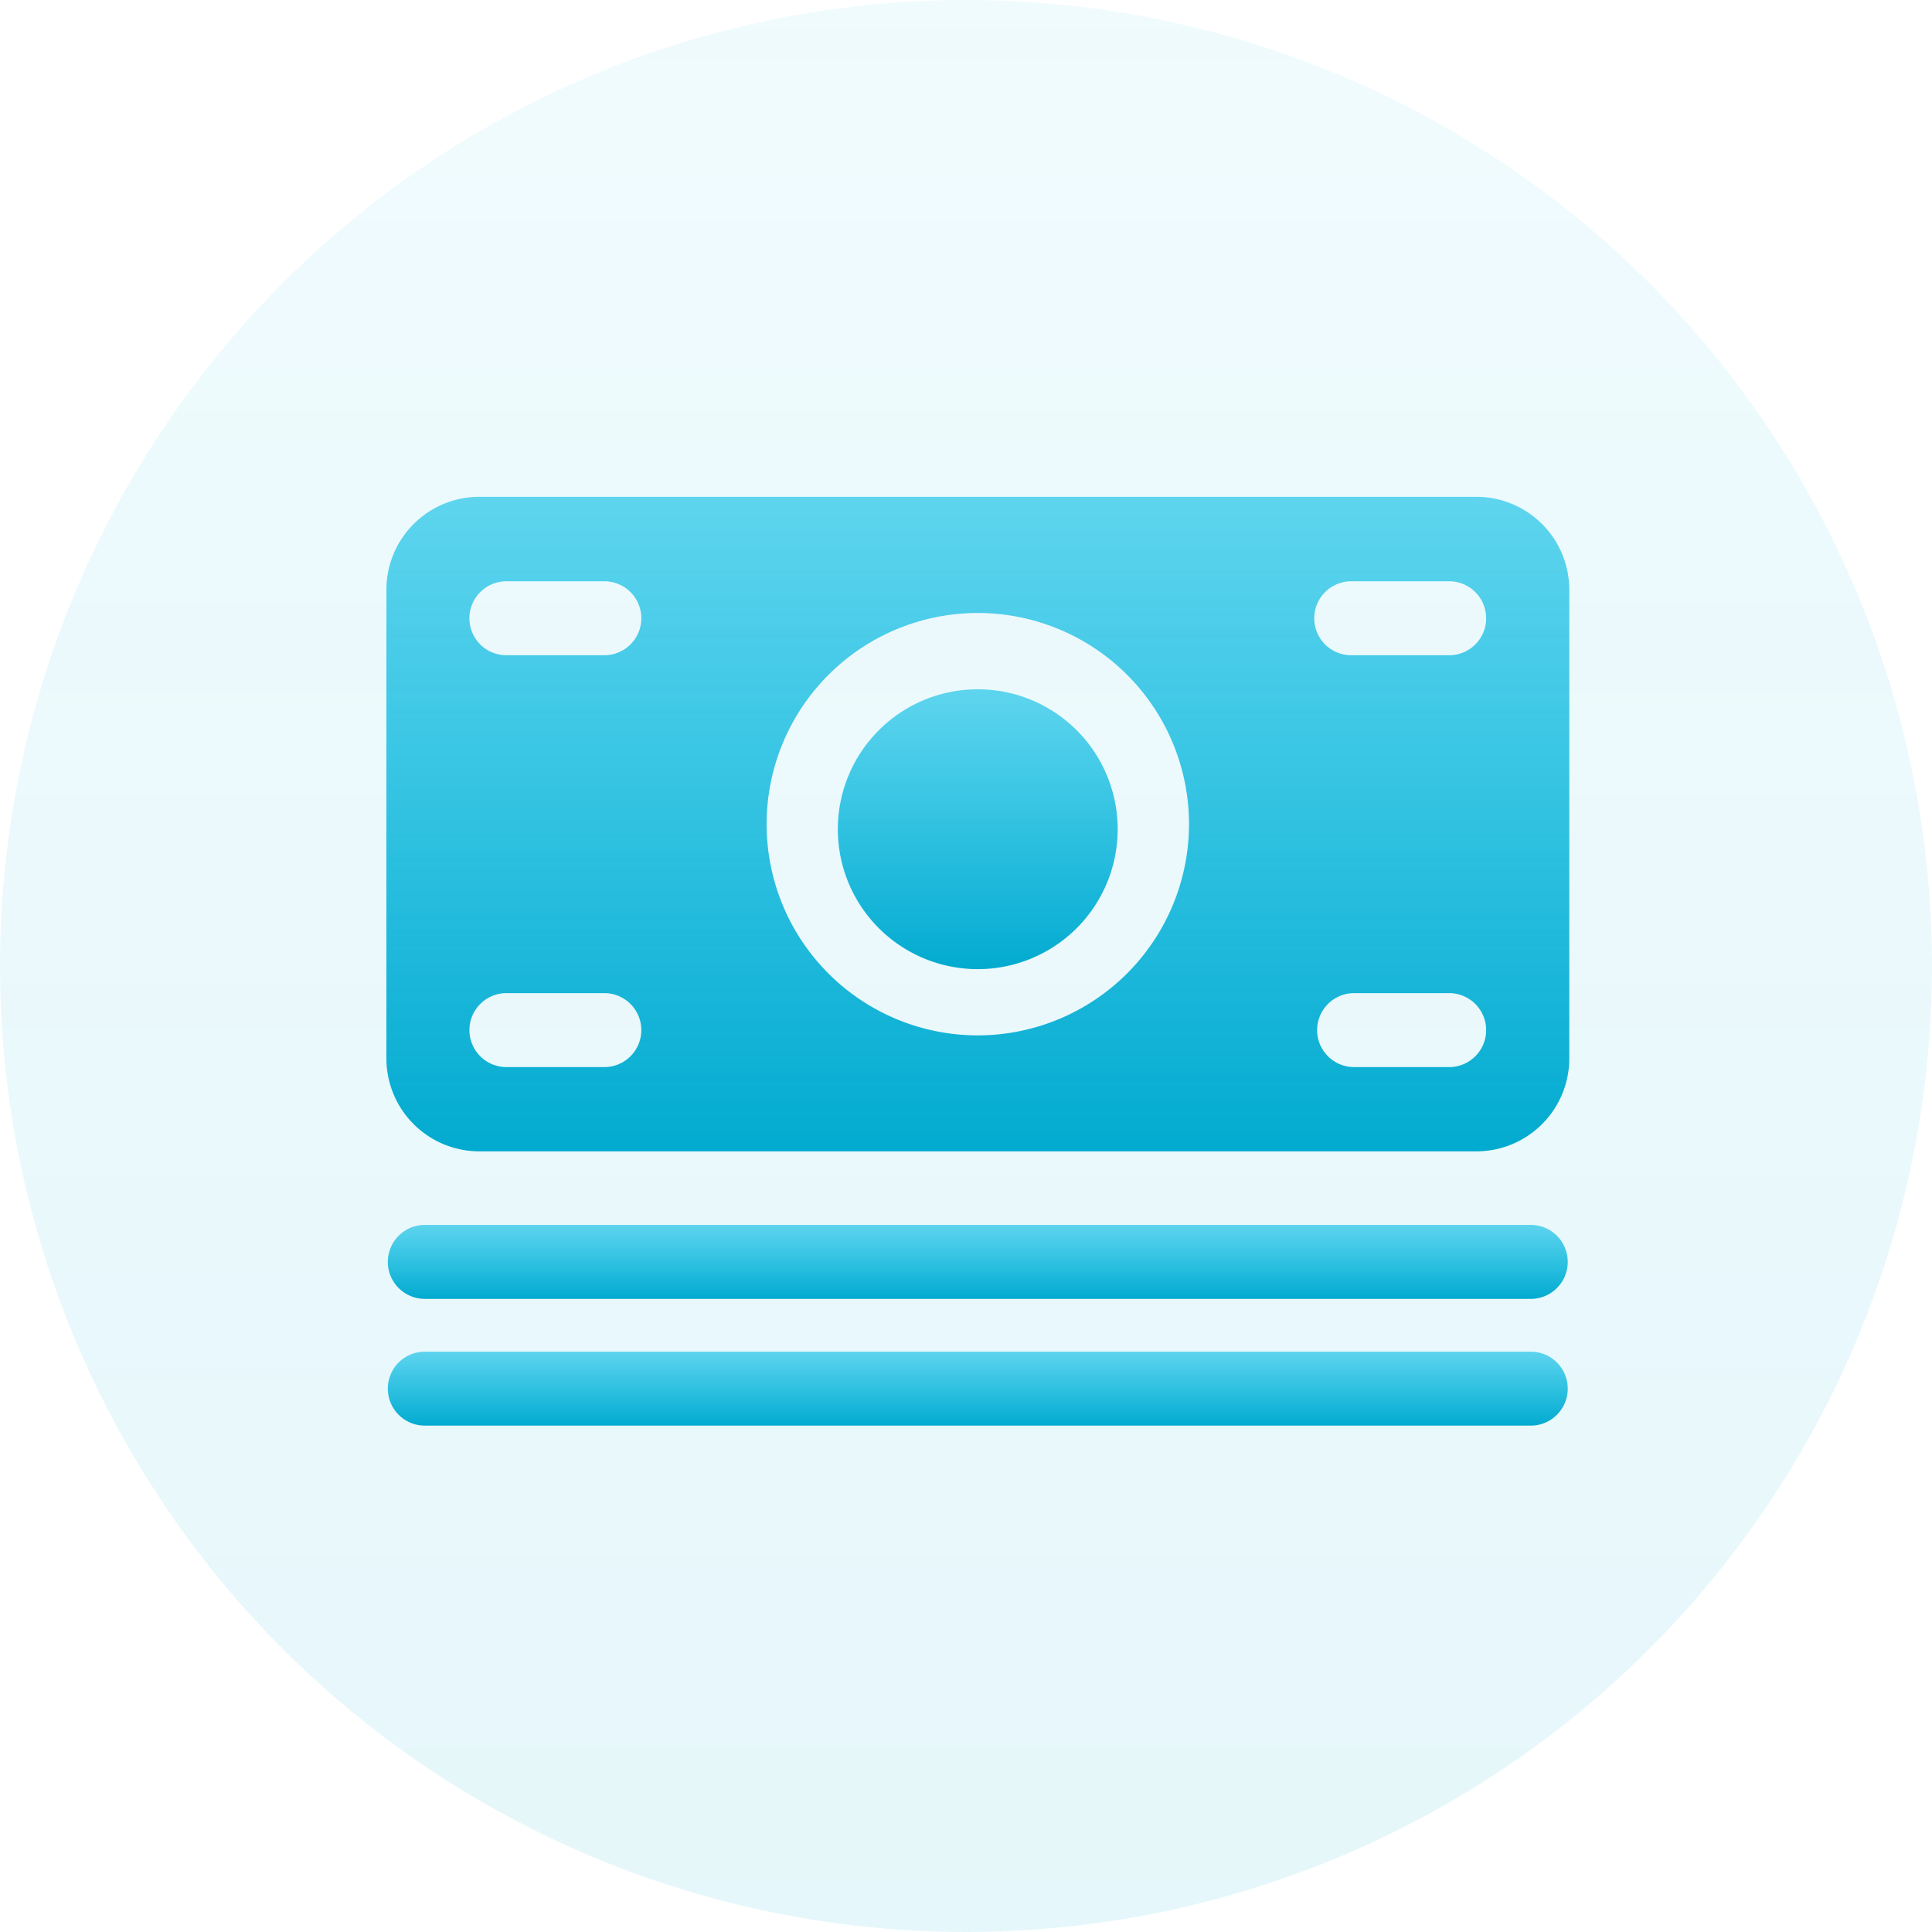 <svg xmlns="http://www.w3.org/2000/svg" width="35" height="35" viewBox="0 0 35 35">
    <defs>
        <linearGradient id="wvd5g08ela" x1=".5" x2=".5" y2="1" gradientUnits="objectBoundingBox">
            <stop offset="0" stop-color="#00bce5" stop-opacity=".6"/>
            <stop offset="1" stop-color="#02aacf"/>
        </linearGradient>
    </defs>
    <circle data-name="Ellipse 2970" cx="17.5" cy="17.5" r="17.5" style="fill:url(#wvd5g08ela);opacity:.1"/>
    <g data-name="Icon ionic-ios-cash">
        <path data-name="Path 18830" d="M23.007 25.024H2.92a.67.67 0 0 0 0 1.339h20.087a.67.67 0 0 0 0-1.339z" transform="translate(4.75 -2.833)" style="fill:url(#wvd5g08ela)"/>
        <path data-name="Path 18831" d="M23.007 28.4H2.92a.67.67 0 0 0 0 1.339h20.087a.67.67 0 0 0 0-1.339z" transform="translate(4.75 -3.913)" style="fill:url(#wvd5g08ela)"/>
        <path data-name="Path 18832" d="M22 5.632H3.929A1.684 1.684 0 0 0 2.25 7.311v8.5a1.684 1.684 0 0 0 1.679 1.679H22a1.684 1.684 0 0 0 1.679-1.679v-8.5A1.684 1.684 0 0 0 22 5.632zM6.172 15.963H4.45a.67.67 0 1 1 0-1.339h1.722a.67.67 0 1 1 0 1.339zm0-7.461H4.45a.67.67 0 1 1 0-1.339h1.722a.67.67 0 1 1 0 1.339zm6.792 6.887a3.826 3.826 0 1 1 3.826-3.826 3.831 3.831 0 0 1-3.827 3.826zm8.513.574h-1.722a.67.67 0 0 1 0-1.339h1.722a.67.67 0 1 1 0 1.339zm0-7.461h-1.722a.67.67 0 1 1 0-1.339h1.722a.67.67 0 1 1 0 1.339z" transform="translate(4.75 3.368)" style="fill:url(#wvd5g08ela)"/>
        <path data-name="Path 18833" d="M19.343 13.293a2.535 2.535 0 1 1-2.535-2.535 2.535 2.535 0 0 1 2.535 2.535z" transform="translate(.905 1.729)" style="fill:url(#wvd5g08ela)"/>
    </g>
</svg>
